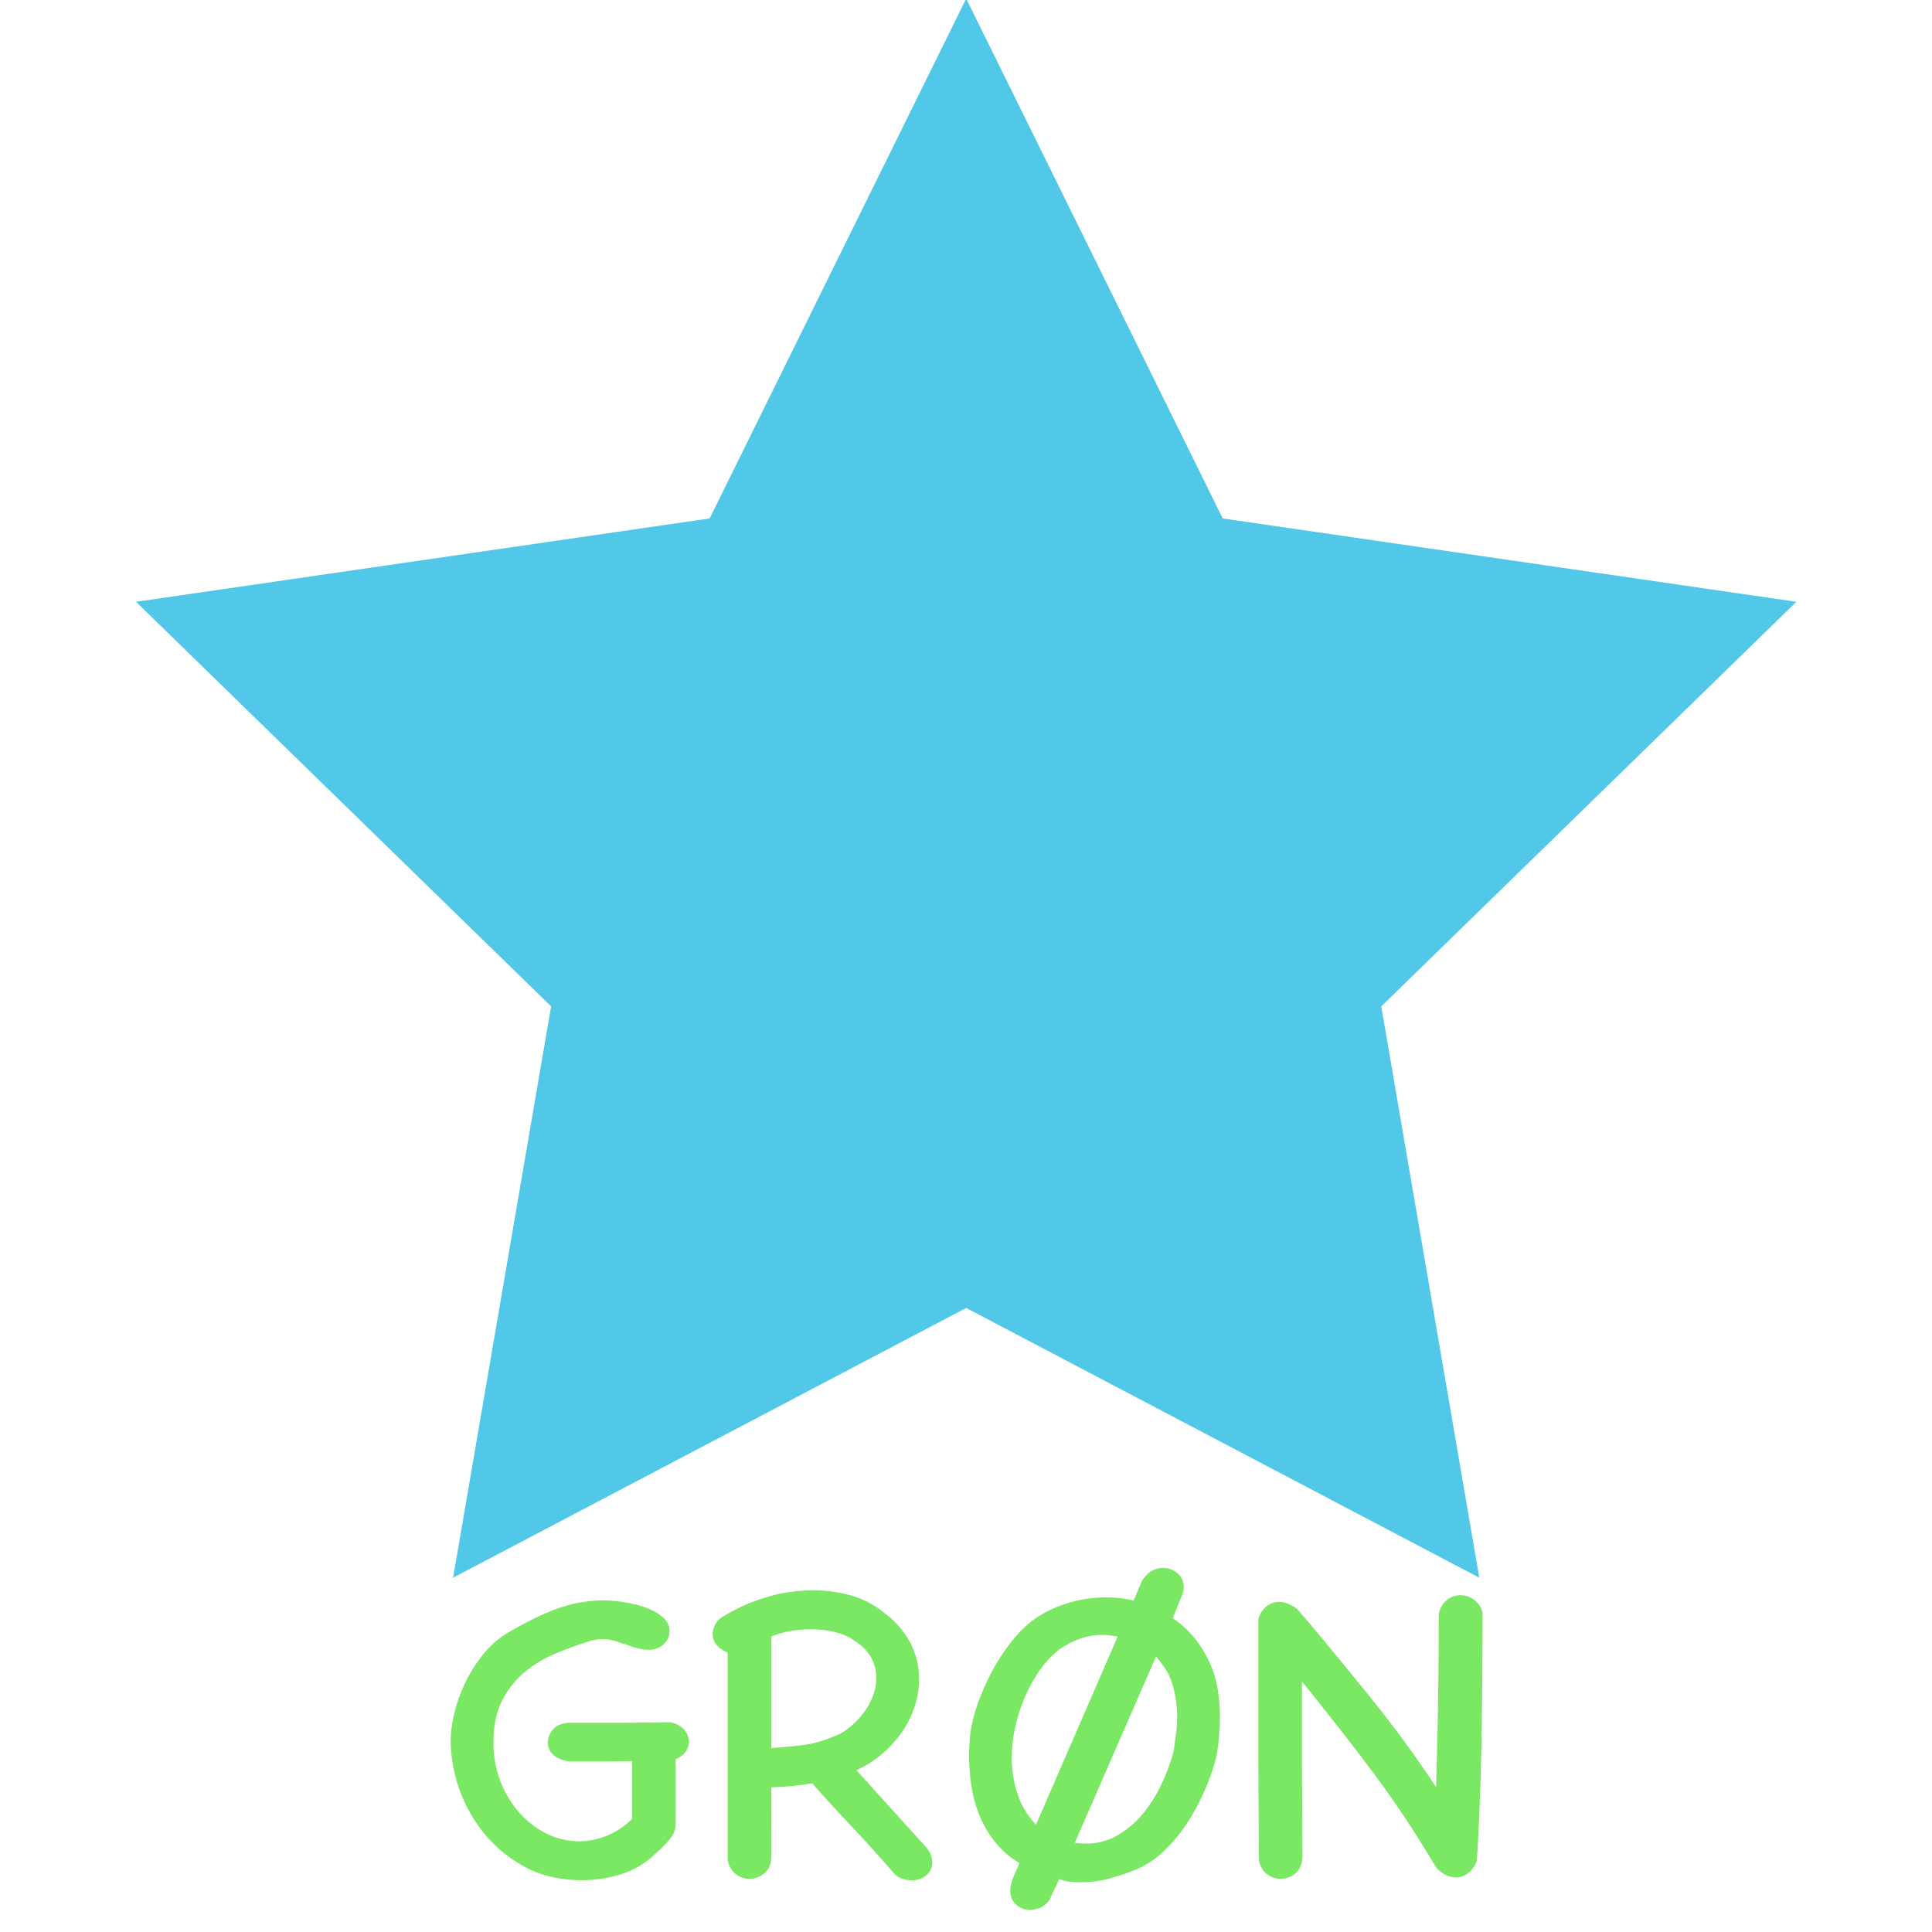 <svg id="Lag_1" data-name="Lag 1" xmlns="http://www.w3.org/2000/svg" width="700" height="700" viewBox="0 0 700 700"><defs><style>.cls-1{fill:#52c8e8;}.cls-2{fill:#7be864;}</style></defs><title>Stjerne10</title><polygon class="cls-1" points="350.07 -0.5 443.02 187.84 650.86 218.04 500.46 364.63 535.97 571.63 350.07 473.9 164.17 571.63 199.68 364.63 49.28 218.04 257.12 187.84 350.07 -0.5"/><path class="cls-2" d="M242.72,624A9,9,0,0,1,248,626.8a6.67,6.67,0,0,1,1.59,4.22,6.38,6.38,0,0,1-1.11,3.59,8.36,8.36,0,0,1-3.68,2.79v23.26a8.42,8.42,0,0,1-1.92,5.42,38.56,38.56,0,0,1-4,4.3l-1.28,1.12a30.37,30.37,0,0,1-12.15,7.41,46.28,46.28,0,0,1-14.54,2.31q-12,0-20.86-4.87A49.42,49.42,0,0,1,175.2,664a54.2,54.2,0,0,1-11.91-33,44.22,44.22,0,0,1,1.2-9.75,55.07,55.07,0,0,1,3.6-10.55,53.85,53.85,0,0,1,6-10.06,35.61,35.61,0,0,1,8.23-8,112.27,112.27,0,0,1,17.74-9.1,49.57,49.57,0,0,1,18.7-3.68,52,52,0,0,1,6.79.56,41.76,41.76,0,0,1,7.83,1.84,21.36,21.36,0,0,1,6.48,3.43,6.6,6.6,0,0,1,2.71,5.36,6.23,6.23,0,0,1-2.15,4.71,7.61,7.61,0,0,1-5.36,2,16,16,0,0,1-3.35-.38,23.74,23.74,0,0,1-3.68-1.15l-4.81-1.54a14.86,14.86,0,0,0-4.49-.77,24.28,24.28,0,0,0-2.65.16,14.23,14.23,0,0,0-2.8.64q-6.09,1.92-12.19,4.47A43.24,43.24,0,0,0,190,605.92a32.53,32.53,0,0,0-8.1,10.29q-3.12,6.13-3.12,15.23a38.05,38.05,0,0,0,2.56,14,37.32,37.32,0,0,0,6.82,11.32,32.3,32.3,0,0,0,9.85,7.58,26,26,0,0,0,11.71,2.79,26.7,26.7,0,0,0,10.1-2A27.4,27.4,0,0,0,229,659V638.07q-5.59.16-11.27.16H206.44q-4.16-.63-6.07-2.52a6,6,0,0,1-1.92-4.43,7.13,7.13,0,0,1,2.08-4.82c1.38-1.53,3.57-2.29,6.55-2.29h17.58q5.91,0,11-.08t6.79-.08Z"/><path class="cls-2" d="M279.48,672.75q-.17,4.15-2.64,6.08a8.6,8.6,0,0,1-5.35,1.91,7.84,7.84,0,0,1-7.83-7.34V598.72a9.27,9.27,0,0,1-3.84-2.55,5.75,5.75,0,0,1-1.6-4,7.38,7.38,0,0,1,2.88-5.9,65.06,65.06,0,0,1,15.82-7.34,58.23,58.23,0,0,1,17.58-2.72,49.72,49.72,0,0,1,14.06,1.92,33.53,33.53,0,0,1,12,6.38,32.29,32.29,0,0,1,9.59,11.33A28.7,28.7,0,0,1,333,608.3a31.91,31.91,0,0,1-1.6,10,36.1,36.1,0,0,1-4.56,9.18,41.58,41.58,0,0,1-7.11,7.9,38.78,38.78,0,0,1-9.43,6l25.41,28.08a9.09,9.09,0,0,1,2.08,5.11,6.09,6.09,0,0,1-2.16,4.87,7.76,7.76,0,0,1-5.19,1.83,11.4,11.4,0,0,1-3.52-.56,7.27,7.27,0,0,1-3.19-2.15c-1-1.18-2.83-3.3-5.6-6.4s-5.8-6.39-9.11-9.9-6.36-6.82-9.18-9.91-4.67-5.17-5.52-6.24a99.75,99.75,0,0,1-14.86,1.44Zm31-77.67a22,22,0,0,0-7.91-3.75,36.05,36.05,0,0,0-8.71-1,40.14,40.14,0,0,0-14.38,2.55v40.44q5.43-.31,10.95-1a40.91,40.91,0,0,0,10.94-2.88,19.92,19.92,0,0,0,6.24-3.43,31.8,31.8,0,0,0,5.11-5.2,24.31,24.31,0,0,0,3.52-6.23,18.38,18.38,0,0,0,1.27-6.55,15.7,15.7,0,0,0-1.59-6.95A16.35,16.35,0,0,0,310.48,595.08Z"/><path class="cls-2" d="M413.88,572.55c2-3,4.53-4.48,7.51-4.48a8,8,0,0,1,5.2,1.92,6.33,6.33,0,0,1,2.31,5.12,6,6,0,0,1-.16,1.35,8.53,8.53,0,0,1-.48,1.52l-3.35,8.31a37,37,0,0,1,12,13.43,36.19,36.19,0,0,1,4,10.78A59.52,59.52,0,0,1,442,621.93q0,3.68-.32,7.35c-.21,2.46-.53,4.9-1,7.35a81.9,81.9,0,0,1-4.06,11.75,79.91,79.91,0,0,1-6.3,11.83,58.86,58.86,0,0,1-8.45,10.3,33.89,33.89,0,0,1-10.53,7,96.19,96.19,0,0,1-9.65,3.19,36.73,36.73,0,0,1-9.65,1.28c-1.49,0-2.87,0-4.15-.16a16.77,16.77,0,0,1-4.14-1c-.53,1.28-1.09,2.51-1.68,3.68s-1.14,2.4-1.67,3.67a8.51,8.51,0,0,1-3.43,3,9,9,0,0,1-3.59.8,7.68,7.68,0,0,1-5.18-1.84,6.82,6.82,0,0,1-2.15-5.51,7.77,7.77,0,0,1,.16-1.36,28.81,28.81,0,0,1,1.12-3.6l2.07-4.63a31.67,31.67,0,0,1-8.69-7.43,39.39,39.39,0,0,1-5.73-9.59A46.19,46.19,0,0,1,352,647.26a72.9,72.9,0,0,1-.89-11.26c0-1.5.06-3,.16-4.64s.27-3.14.48-4.63a58.37,58.37,0,0,1,3-10.79,82.74,82.74,0,0,1,5.27-11.43,70.67,70.67,0,0,1,7-10.39,41.75,41.75,0,0,1,8.23-7.83,45.22,45.22,0,0,1,12.06-5.59,46.69,46.69,0,0,1,13.35-1.92,41.84,41.84,0,0,1,10.06,1.12Zm-47.3,64.08a41.42,41.42,0,0,0,2.19,13.67,28.55,28.55,0,0,0,6.6,10.79L404.93,593a26.17,26.17,0,0,0-2.88-.47,24,24,0,0,0-10.7,1.19,31.93,31.93,0,0,0-7.35,3.76,34.71,34.71,0,0,0-7.42,7.91,53.76,53.76,0,0,0-5.45,10,61,61,0,0,0-3.38,10.79A50.39,50.39,0,0,0,366.58,636.63Zm58.65-2.07v-.16q.48-3.2.88-6.24a47.47,47.47,0,0,0,.4-6.07,42.91,42.91,0,0,0-.8-8.23,32.64,32.64,0,0,0-2.56-7.75,44.71,44.71,0,0,0-4.31-5.91l-29.41,67.44c.74.11,1.41.19,2,.24s1.25.08,2,.08a22.37,22.37,0,0,0,11.83-3.2,34.85,34.85,0,0,0,9.19-8.07,51.2,51.2,0,0,0,6.63-10.79A70.74,70.74,0,0,0,425.23,634.56Z"/><path class="cls-2" d="M521.28,584.85a8.74,8.74,0,0,1,3-5.19,7.73,7.73,0,0,1,4.88-1.68,8.48,8.48,0,0,1,4.87,1.6,7.94,7.94,0,0,1,3.12,4.8q0,22.53-.32,43.86t-1.6,44a6.57,6.57,0,0,0-.16,1.2v.72a9.54,9.54,0,0,1-3.2,4.56,7.2,7.2,0,0,1-4.31,1.51c-2.45,0-4.8-1.11-7-3.35L519.36,675q-5.45-9.11-11.11-17.58T496.58,641q-6-8-12.22-15.9t-12.63-15.9V636q0,8.31.08,17.25t.08,19.5q-.15,4.15-2.63,6.08a8.44,8.44,0,0,1-5.2,1.91,8.14,8.14,0,0,1-5.19-1.83,8,8,0,0,1-2.8-5.52q0-10.54-.08-21.33t-.08-21.82V586.93a8.72,8.72,0,0,1,2.88-4.87,7.61,7.61,0,0,1,4.95-1.68c1.6,0,3.62.8,6.08,2.4l4.95,5.75q12.3,14.7,23.65,28.85t21.9,30.12q.48-16.14.72-31.08t.24-31.41Z"/></svg>
